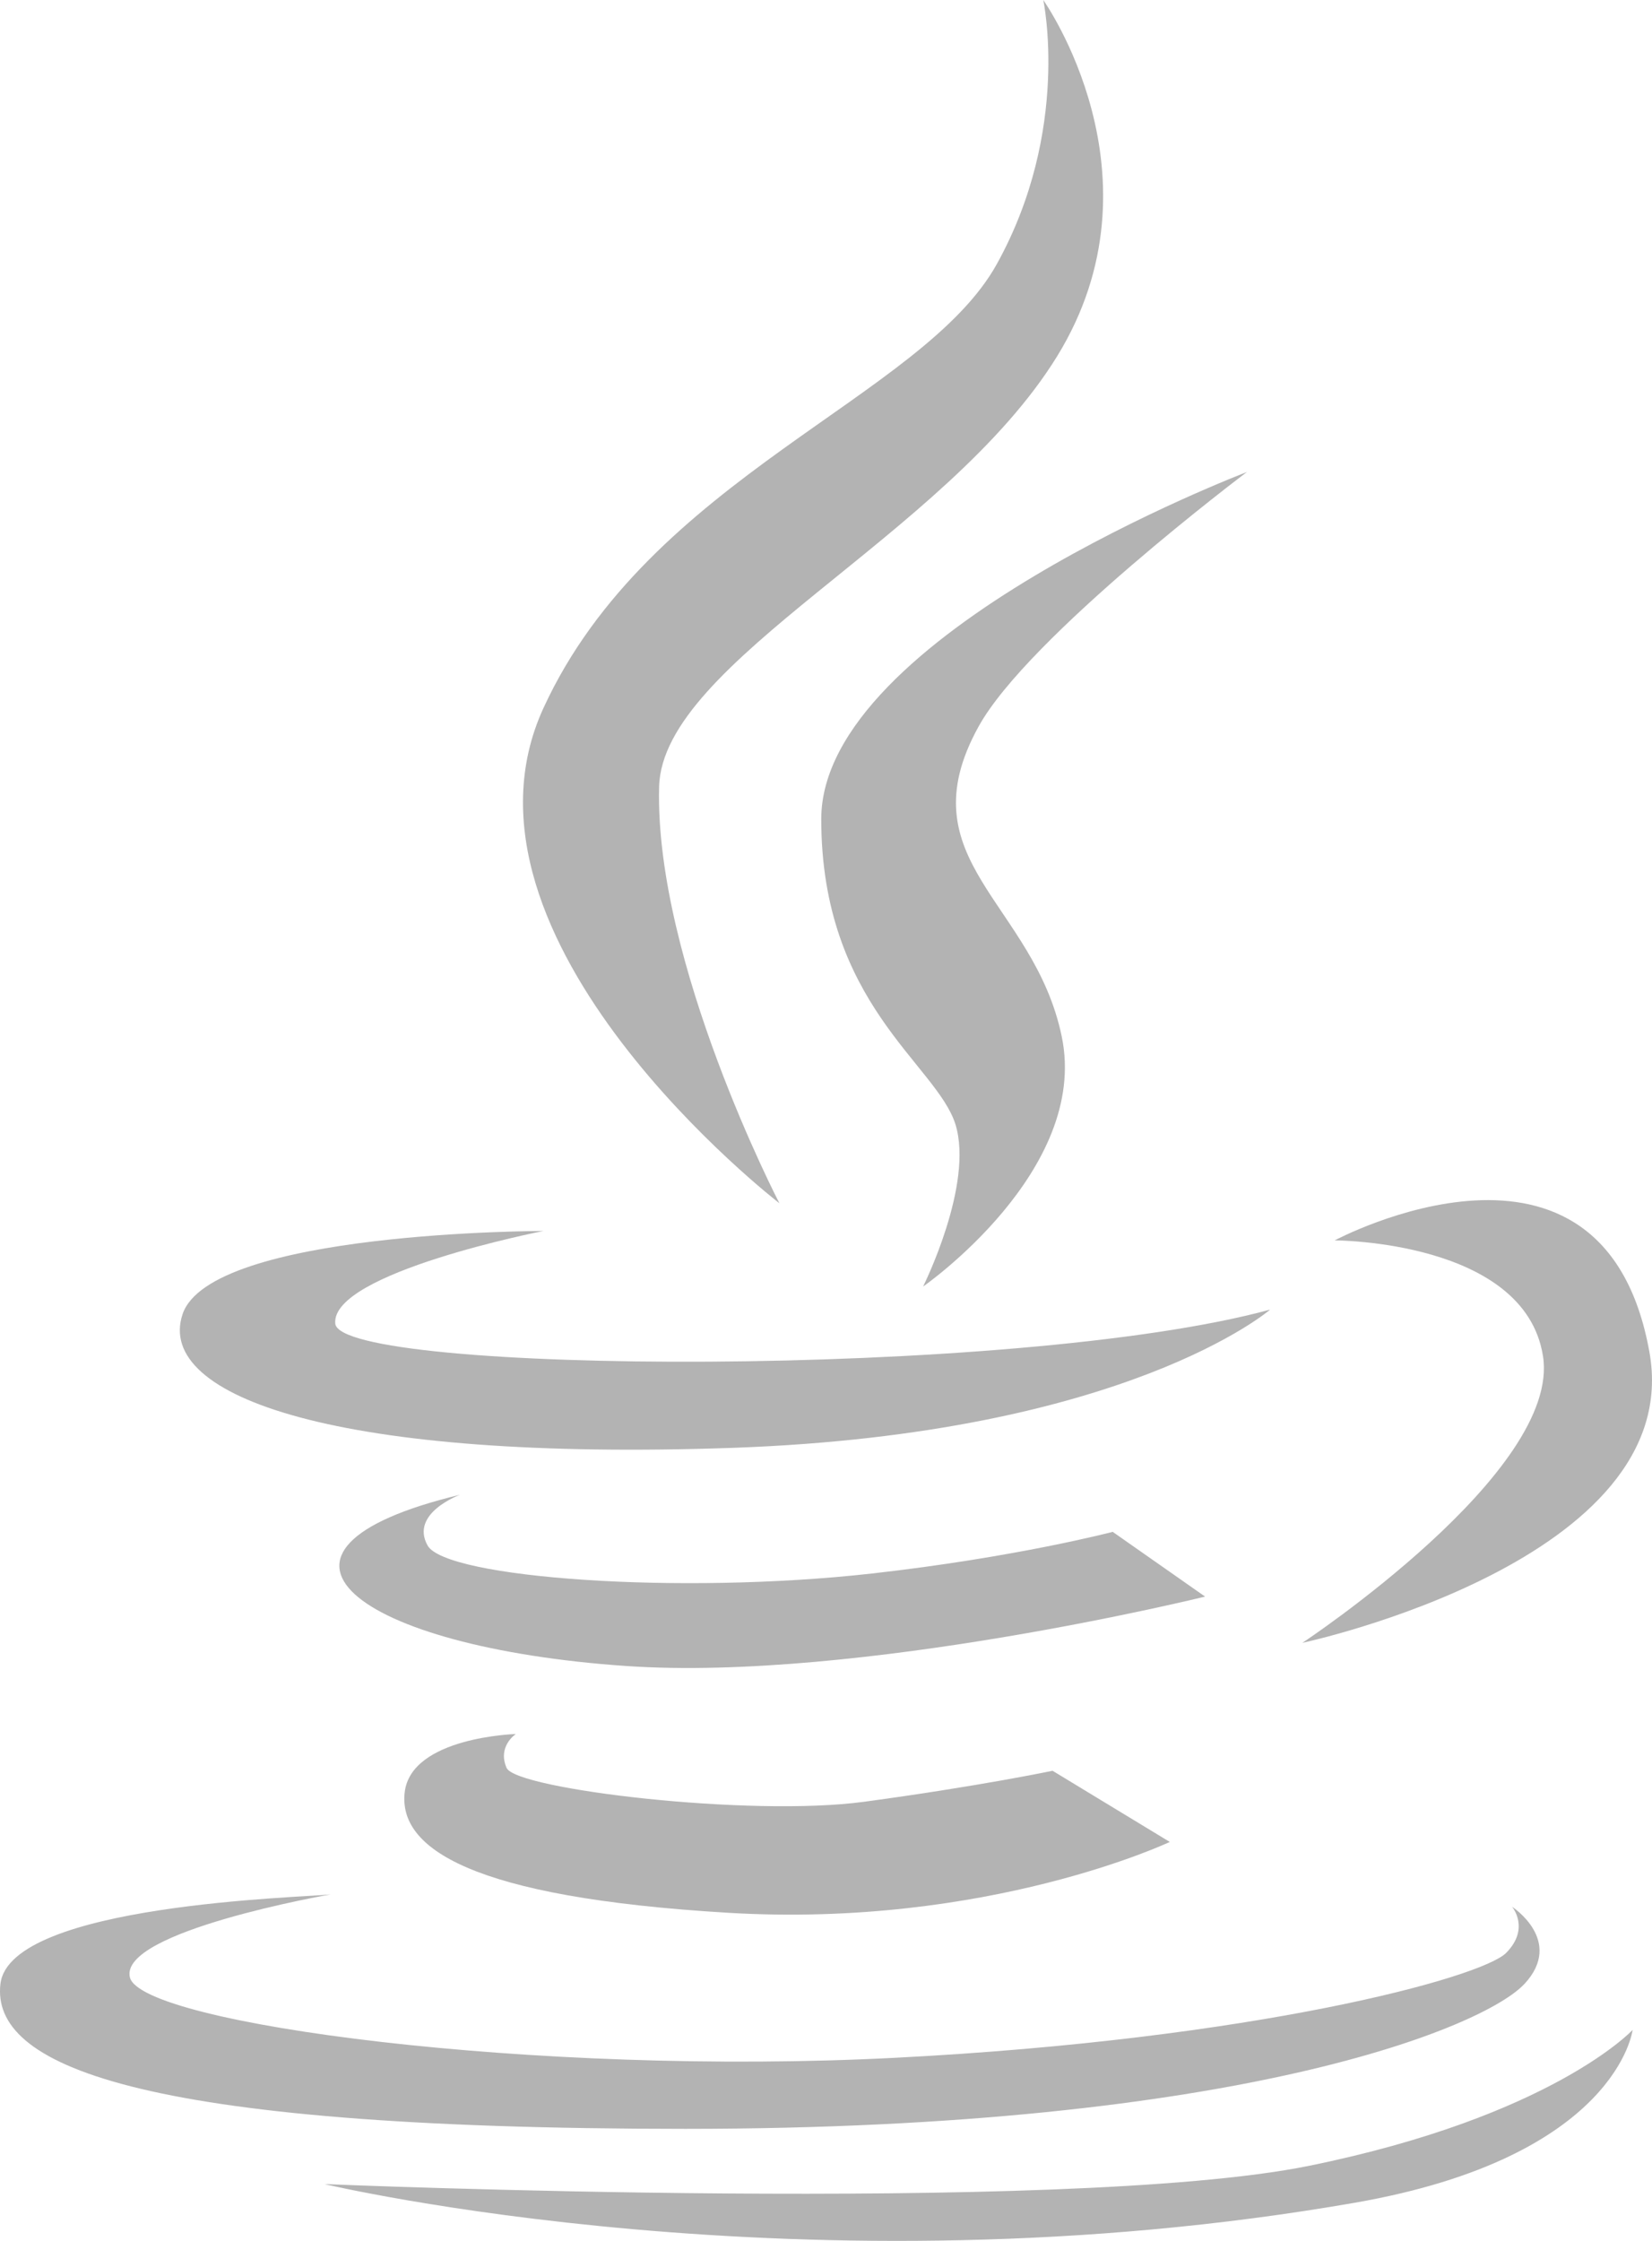 <?xml version="1.0" encoding="UTF-8"?>
<svg id="Camada_2" data-name="Camada 2" xmlns="http://www.w3.org/2000/svg" viewBox="0 0 589.83 800">
  <defs>
    <style>
      .cls-1 {
        fill: #b3b3b3;
      }
    </style>
  </defs>
  <g id="Camada_1-2" data-name="Camada 1">
    <g>
      <path class="cls-1" d="M278.28,429.57s-44.6-85.93-42.95-148.73c1.2-44.87,102.38-89.23,142.1-153.64,39.65-64.44-4.94-127.2-4.94-127.2,0,0,9.92,46.28-16.51,94.14-26.44,47.93-124.01,76.05-161.95,158.65-37.94,82.61,84.25,176.78,84.25,176.78Z"/>
      <path class="cls-1" d="M445.21,168.5s-151.99,57.85-151.99,123.91,41.27,87.58,47.93,109.04c6.59,21.53-11.57,57.85-11.57,57.85,0,0,59.46-41.3,49.51-89.23-9.92-47.93-56.17-62.83-29.7-110.69,17.68-32.1,95.82-90.88,95.82-90.88Z"/>
      <path class="cls-1" d="M261.8,516.88c140.45-5.01,191.68-49.34,191.68-49.34-90.84,24.75-332.1,23.14-333.78,4.98-1.61-18.16,74.33-33.06,74.33-33.06,0,0-118.93,0-128.85,29.73-9.92,29.73,56.27,52.6,196.62,47.69Z"/>
      <path class="cls-1" d="M465.01,586.5s137.47-29.32,123.87-103.99c-16.48-90.91-112.34-39.69-112.34-39.69,0,0,67.81,0,74.36,41.27,6.63,41.3-85.9,102.41-85.9,102.41Z"/>
      <path class="cls-1" d="M397.28,546.88s-34.64,9.1-85.97,14.87c-68.8,7.72-151.99,1.61-158.62-9.96-6.52-11.57,11.57-18.16,11.57-18.16-82.64,19.84-37.42,54.49,59.43,61.15,83.02,5.66,206.58-24.79,206.58-24.79l-32.99-23.11Z"/>
      <path class="cls-1" d="M184.17,619.05s-37.49,1.06-39.69,20.91c-2.16,19.71,23.07,37.42,115.63,42.92,92.53,5.49,157.55-25.3,157.55-25.3l-41.85-25.41s-26.47,5.56-67.22,11.06c-40.79,5.53-124.42-4.43-127.72-12.09-3.36-7.73,3.3-12.09,3.3-12.09Z"/>
      <path class="cls-1" d="M544.29,708.28c14.32-15.45-4.43-27.57-4.43-27.57,0,0,6.59,7.72-2.13,16.51-8.82,8.79-89.26,30.8-218.15,37.42-128.85,6.63-268.75-12.12-273.18-28.63-4.29-16.51,71.65-29.7,71.65-29.7-8.79,1.1-114.53,3.3-117.9,31.96-3.3,28.6,46.25,51.74,244.58,51.74,198.24-.03,285.3-36.39,299.55-51.74Z"/>
      <path class="cls-1" d="M467.21,773.24c-87.03,17.58-351.33,6.49-351.33,6.49,0,0,171.77,40.79,367.84,6.66,93.73-16.34,99.19-61.7,99.19-61.7,0,0-28.67,30.86-115.7,48.55Z"/>
    </g>
  </g>
</svg>